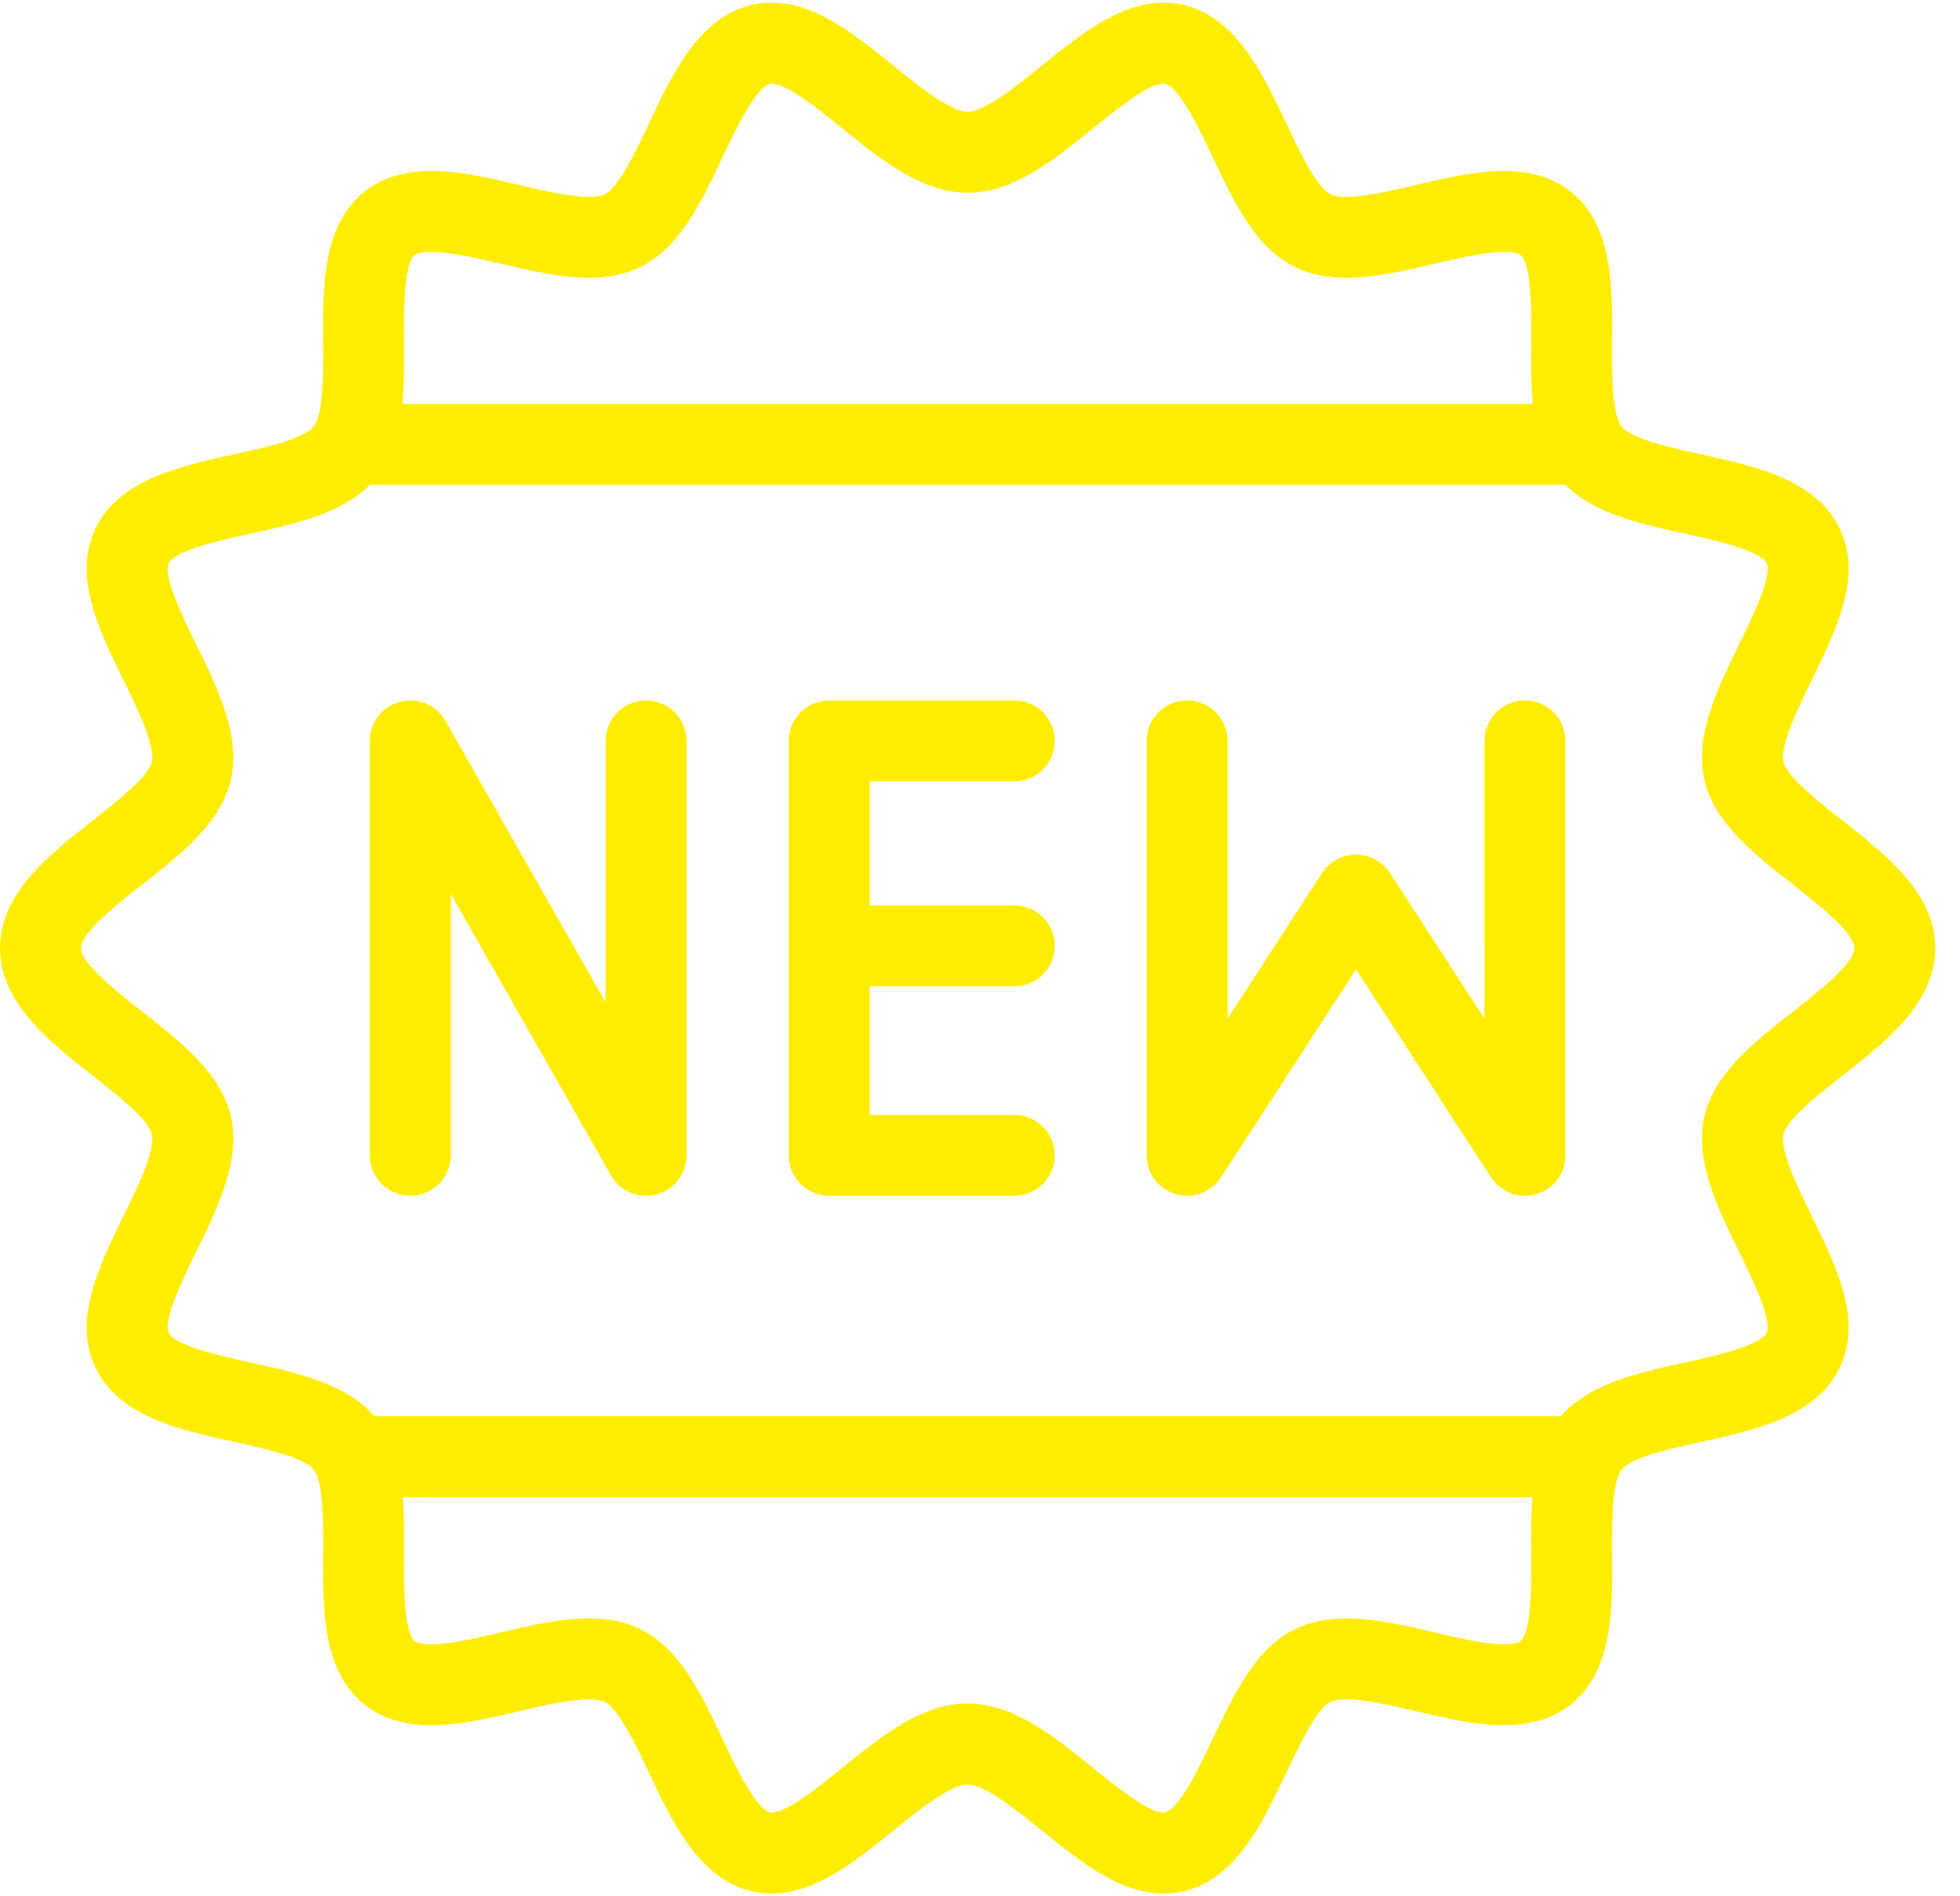 <?xml version="1.0" encoding="UTF-8"?>
<svg width="62px" height="60px" viewBox="0 0 62 60" version="1.1" xmlns="http://www.w3.org/2000/svg" xmlns:xlink="http://www.w3.org/1999/xlink">
    <!-- Generator: Sketch 50.2 (55047) - http://www.bohemiancoding.com/sketch -->
    <title>new-sticker</title>
    <desc>Created with Sketch.</desc>
    <defs></defs>
    <g id="Desktop" stroke="none" stroke-width="1" fill="none" fill-rule="evenodd">
        <g id="lider_final_white" transform="translate(-605, -700)" fill="#FFED00" fill-rule="nonzero">
            <g id="new-sticker" transform="translate(605, 700)">
                <path d="M32.084,24.724 C32.791,24.724 33.365,24.15 33.365,23.443 C33.365,22.736 32.791,22.163 32.084,22.163 L26.23,22.163 C25.523,22.163 24.95,22.736 24.95,23.443 L24.95,36.555 C24.95,37.262 25.523,37.836 26.23,37.836 L32.084,37.836 C32.791,37.836 33.365,37.262 33.365,36.555 C33.365,35.848 32.791,35.275 32.084,35.275 L27.511,35.275 L27.511,31.207 L32.084,31.207 C32.791,31.207 33.365,30.634 33.365,29.926 C33.365,29.219 32.791,28.646 32.084,28.646 L27.511,28.646 L27.511,24.724 L32.084,24.724 L32.084,24.724 Z" id="Shape"></path>
                <path d="M20.438,22.163 C19.73,22.163 19.157,22.736 19.157,23.443 L19.157,31.715 L14.091,22.81 C13.804,22.305 13.213,22.057 12.651,22.205 C12.089,22.354 11.698,22.862 11.698,23.443 L11.698,36.555 C11.698,37.262 12.271,37.836 12.978,37.836 C13.685,37.836 14.259,37.262 14.259,36.555 L14.259,28.284 L19.325,37.188 C19.556,37.596 19.986,37.836 20.438,37.836 C20.546,37.836 20.656,37.822 20.765,37.793 C21.327,37.645 21.718,37.136 21.718,36.555 L21.718,23.443 C21.718,22.736 21.145,22.163 20.438,22.163 Z" id="Shape"></path>
                <path d="M48.238,22.162 C47.53,22.162 46.957,22.735 46.957,23.442 L46.958,32.23 L43.969,27.624 C43.732,27.26 43.328,27.04 42.895,27.04 C42.461,27.04 42.056,27.26 41.82,27.624 L38.831,32.23 L38.831,23.442 C38.831,22.735 38.258,22.162 37.55,22.162 C36.843,22.162 36.27,22.735 36.27,23.442 L36.271,36.555 C36.271,37.123 36.644,37.622 37.188,37.783 C37.732,37.944 38.317,37.728 38.625,37.252 L42.895,30.673 L47.165,37.252 C47.405,37.623 47.813,37.836 48.239,37.836 C48.36,37.836 48.482,37.819 48.602,37.783 C49.146,37.622 49.519,37.122 49.519,36.555 L49.518,23.442 C49.518,22.735 48.945,22.162 48.238,22.162 Z" id="Shape"></path>
                <path d="M58.283,34.036 C59.658,32.956 61.217,31.732 61.217,29.999 C61.217,28.265 59.658,27.041 58.283,25.961 C57.538,25.377 56.519,24.577 56.413,24.108 C56.295,23.592 56.883,22.393 57.311,21.517 C58.103,19.9 58.921,18.229 58.19,16.714 C57.448,15.176 55.529,14.754 53.836,14.382 C52.898,14.175 51.612,13.893 51.299,13.5 C50.98,13.101 50.989,11.779 50.996,10.813 C51.008,9.086 51.022,7.128 49.694,6.068 C49.147,5.631 48.432,5.41 47.568,5.41 C46.681,5.41 45.722,5.635 44.795,5.852 C44.006,6.037 43.191,6.228 42.593,6.228 C42.295,6.228 42.151,6.18 42.092,6.151 C41.647,5.937 41.089,4.755 40.682,3.892 C39.938,2.317 39.095,0.533 37.418,0.151 C37.221,0.107 37.017,0.084 36.811,0.084 C35.419,0.084 34.17,1.094 32.963,2.07 C32.198,2.689 31.151,3.537 30.608,3.537 C30.066,3.537 29.018,2.689 28.253,2.07 C27.046,1.094 25.798,0.084 24.405,0.084 C24.199,0.084 23.995,0.106 23.798,0.151 C22.121,0.532 21.278,2.317 20.535,3.892 C20.127,4.755 19.569,5.937 19.125,6.151 C19.065,6.18 18.921,6.228 18.623,6.228 C18.026,6.228 17.21,6.037 16.421,5.852 C15.495,5.634 14.536,5.41 13.649,5.41 C12.785,5.41 12.07,5.631 11.522,6.068 C10.195,7.128 10.209,9.086 10.22,10.813 C10.227,11.779 10.236,13.101 9.918,13.5 C9.604,13.893 8.319,14.175 7.38,14.381 C5.687,14.754 3.768,15.175 3.026,16.713 C2.295,18.228 3.114,19.9 3.905,21.517 C4.334,22.393 4.921,23.592 4.804,24.108 C4.697,24.576 3.678,25.376 2.934,25.961 C1.559,27.041 0,28.265 0,29.999 C0,31.732 1.559,32.956 2.934,34.036 C3.679,34.62 4.698,35.421 4.804,35.889 C4.921,36.405 4.334,37.604 3.905,38.48 C3.114,40.097 2.296,41.769 3.026,43.284 C3.768,44.821 5.687,45.243 7.381,45.615 C8.319,45.822 9.604,46.104 9.918,46.497 C10.237,46.896 10.227,48.218 10.221,49.184 C10.209,50.911 10.195,52.869 11.522,53.929 C12.07,54.366 12.785,54.587 13.649,54.587 C14.536,54.587 15.495,54.362 16.422,54.145 C17.21,53.96 18.026,53.769 18.623,53.769 C18.921,53.769 19.066,53.817 19.125,53.846 C19.57,54.06 20.128,55.242 20.535,56.105 C21.279,57.68 22.121,59.465 23.799,59.846 C23.995,59.89 24.199,59.913 24.405,59.913 C25.798,59.913 27.046,58.903 28.254,57.927 C29.019,57.308 30.066,56.461 30.609,56.461 C31.151,56.461 32.199,57.308 32.964,57.927 C34.171,58.904 35.419,59.913 36.812,59.913 C37.018,59.913 37.222,59.891 37.419,59.846 C39.096,59.465 39.939,57.68 40.682,56.105 C41.09,55.242 41.648,54.06 42.092,53.846 C42.152,53.817 42.296,53.769 42.594,53.769 C43.191,53.769 44.007,53.96 44.795,54.145 C45.722,54.363 46.681,54.588 47.569,54.587 C48.432,54.587 49.148,54.366 49.695,53.929 C51.022,52.869 51.009,50.911 50.997,49.184 C50.99,48.218 50.981,46.896 51.299,46.497 C51.613,46.104 52.898,45.822 53.837,45.616 C55.53,45.243 57.449,44.821 58.191,43.284 C58.922,41.769 58.103,40.097 57.312,38.48 C56.883,37.604 56.296,36.405 56.413,35.889 C56.519,35.421 57.538,34.621 58.283,34.036 Z M13.12,8.07 C13.15,8.046 13.274,7.971 13.649,7.971 C14.24,7.971 15.052,8.161 15.837,8.345 C16.768,8.563 17.73,8.789 18.624,8.789 C19.248,8.789 19.776,8.68 20.238,8.458 C21.498,7.85 22.186,6.393 22.851,4.985 C23.245,4.15 23.905,2.753 24.366,2.648 C24.377,2.646 24.39,2.645 24.405,2.645 C24.892,2.645 25.904,3.464 26.643,4.061 C27.88,5.062 29.16,6.098 30.608,6.098 C32.057,6.098 33.336,5.062 34.574,4.061 C35.313,3.464 36.325,2.645 36.812,2.645 C36.827,2.645 36.84,2.646 36.85,2.649 C37.312,2.753 37.972,4.15 38.366,4.985 C39.031,6.394 39.719,7.85 40.979,8.458 C41.441,8.681 41.969,8.789 42.594,8.789 C43.487,8.789 44.449,8.563 45.38,8.345 C46.165,8.161 46.977,7.971 47.568,7.971 C47.944,7.971 48.067,8.046 48.097,8.07 C48.452,8.354 48.442,9.882 48.435,10.796 C48.431,11.462 48.427,12.137 48.49,12.78 L12.727,12.78 C12.79,12.138 12.786,11.462 12.782,10.796 C12.775,9.882 12.765,8.354 13.12,8.07 Z M48.096,51.928 C48.067,51.951 47.944,52.027 47.568,52.027 C46.977,52.027 46.165,51.836 45.38,51.652 C44.449,51.434 43.487,51.209 42.593,51.209 C41.969,51.209 41.441,51.317 40.979,51.54 C39.719,52.148 39.031,53.604 38.366,55.012 C37.972,55.847 37.312,57.244 36.851,57.349 C36.84,57.351 36.827,57.353 36.812,57.353 C36.325,57.353 35.313,56.534 34.574,55.936 C33.337,54.935 32.057,53.9 30.608,53.9 C29.16,53.9 27.88,54.935 26.643,55.936 C25.904,56.534 24.892,57.352 24.405,57.352 C24.39,57.352 24.377,57.351 24.366,57.349 C23.905,57.244 23.245,55.847 22.851,55.012 C22.186,53.604 21.498,52.148 20.238,51.54 C19.776,51.317 19.248,51.208 18.623,51.208 C17.73,51.208 16.767,51.434 15.837,51.652 C15.052,51.836 14.24,52.027 13.649,52.027 C13.273,52.027 13.149,51.951 13.12,51.928 C12.765,51.644 12.775,50.115 12.782,49.202 C12.786,48.588 12.789,47.967 12.74,47.371 L48.476,47.371 C48.427,47.967 48.431,48.588 48.435,49.202 C48.442,50.115 48.452,51.644 48.096,51.928 Z M55.011,39.606 C55.409,40.418 56.074,41.777 55.884,42.171 C55.683,42.588 54.183,42.917 53.286,43.114 C51.801,43.441 50.268,43.781 49.375,44.81 L11.842,44.81 C10.949,43.78 9.416,43.441 7.93,43.114 C7.034,42.917 5.534,42.588 5.333,42.171 C5.143,41.777 5.808,40.418 6.205,39.606 C6.9,38.187 7.619,36.719 7.301,35.321 C6.994,33.967 5.734,32.978 4.516,32.022 C3.737,31.411 2.561,30.487 2.561,29.999 C2.561,29.51 3.737,28.586 4.516,27.975 C5.734,27.019 6.994,26.03 7.301,24.675 C7.619,23.278 6.9,21.81 6.205,20.39 C5.808,19.579 5.143,18.22 5.333,17.826 C5.534,17.409 7.034,17.08 7.931,16.883 C9.34,16.573 10.793,16.252 11.7,15.34 L49.517,15.34 C50.424,16.252 51.877,16.573 53.286,16.883 C54.183,17.08 55.683,17.409 55.884,17.826 C56.074,18.22 55.409,19.579 55.012,20.39 C54.317,21.81 53.598,23.278 53.916,24.675 C54.223,26.03 55.483,27.019 56.701,27.975 C57.48,28.587 58.656,29.51 58.656,29.999 C58.656,30.487 57.48,31.411 56.701,32.022 C55.483,32.978 54.224,33.968 53.916,35.322 C53.598,36.719 54.317,38.187 55.011,39.606 Z" id="Shape"></path>
            </g>
        </g>
    </g>
</svg>